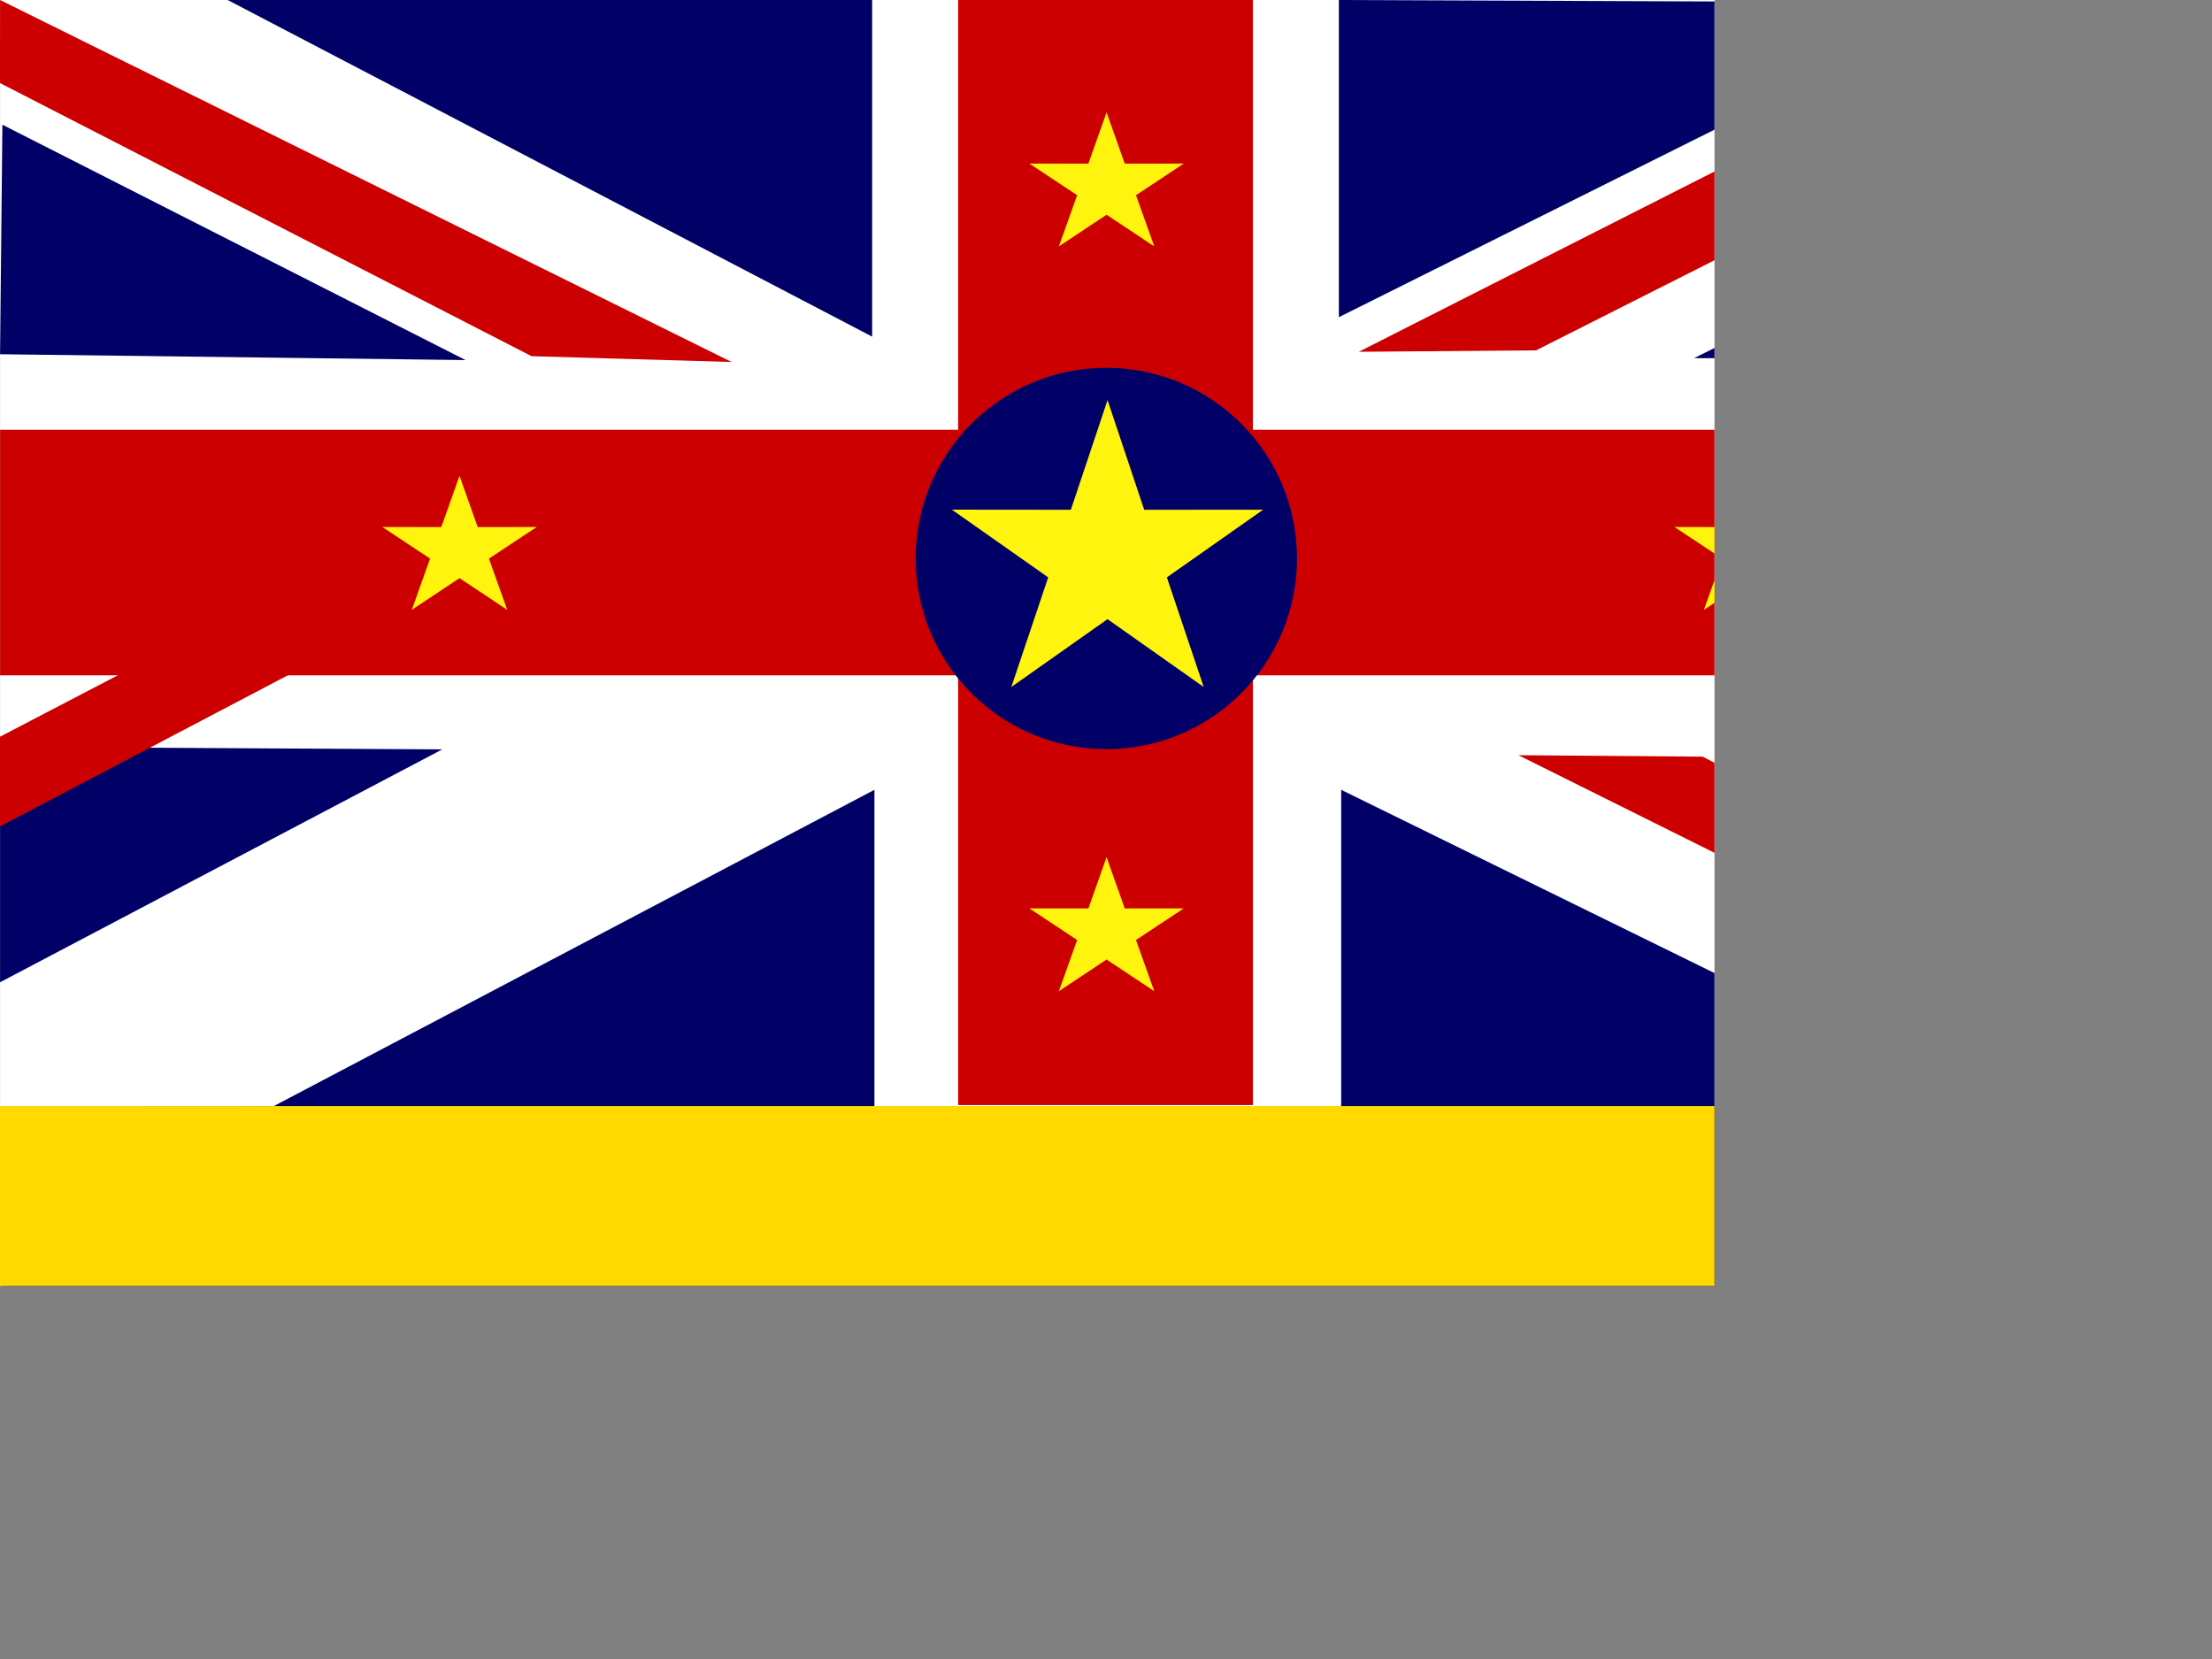 <svg xmlns="http://www.w3.org/2000/svg" height="480" width="640"><rect width="100%" height="100%" fill="#808080" stroke="none"/><defs><clipPath id="a"><path fill-opacity=".67" d="M0 0h496.06v372.05H0z"/></clipPath></defs><g clip-path="url(#a)"><path fill-rule="evenodd" fill="#fff" d="M.017 0h644.52v320.1H.016z"/><path d="M.017 0L-.01 24.027l153.805 79.028 57.88 1.678L.014.002z" fill="#c00"/><path d="M65.87 0l186.473 97.4V0H65.883z" fill="#006"/><path fill="#c00" d="M277.213 0v124.34H.026v71.05h277.187v124.34h85.29V195.39H639.69v-71.05H362.502V0h-85.29z"/><path d="M387.37 0v91.775L569.79.712 387.37.002z" fill="#006"/><path d="M393.137 101.78l51.298-.412L643.745.71l-52.885.863L393.137 101.78z" fill="#c00"/><path d="M.017 216.11v68.09l127.935-67.375-127.935-.722z" fill="#006"/><path d="M492.663 218.922l-53.332-.415L640.37 318.6l-1.322-22.9-146.386-76.778zm-553.506 52.13l188.51-98.972-49.517.335-188.95 98.494" fill="#c00"/><path d="M642.39 28.12l-152.243 75.496 150.218.563v112.496H512.43l126.752 68.68 1.86 34.936-67.7-.81-185.3-90.964v91.774H252.997v-91.774L79.18 320.046l-78.5.246v319.725h1279.35V.555L643.742 0M.692 36.09l-.674 66.4 134.684 1.69-134-68.09z" fill="#006"/><g fill-rule="evenodd" fill="#ffd900"><path d="M640.017 0h640.017v640.017H640.017z"/><path d="M0 320.01h675.407v320.007H0z"/></g><g fill-rule="evenodd"><path d="M375.262 161.578c0 30.47-24.7 55.17-55.17 55.17-30.468 0-55.17-24.7-55.17-55.17s24.7-55.17 55.17-55.17c30.47 0 55.17 24.7 55.17 55.17z" fill="#000067"/><path fill="#fff40d" d="M309.836 147.49l10.61-31.735 10.608 31.736 34.424-.023-27.867 19.585 10.663 31.72-27.833-19.63-27.833 19.627 10.668-31.718-27.863-19.594z"/><path fill="#fff40d" d="M501.54 152.49l5.26-14.825 5.262 14.824 17.07-.012-13.82 9.147 5.29 14.817-13.803-9.17-13.803 9.168 5.29-14.815-13.817-9.152z"/><path fill="#fff40d" d="M314.903 262.835l5.26-14.824 5.262 14.825 17.07-.01-13.82 9.146 5.29 14.818-13.803-9.17-13.802 9.168 5.29-14.815-13.817-9.15z"/><path fill="#fff40d" d="M314.903 47.34l5.26-14.823 5.262 14.824 17.07-.01-13.82 9.147 5.29 14.817-13.803-9.17-13.802 9.168 5.29-14.815-13.817-9.152z"/><path fill="#fff40d" d="M127.688 152.49l5.26-14.825 5.262 14.824 17.07-.012-13.82 9.147 5.29 14.817-13.803-9.17-13.802 9.168 5.29-14.815-13.817-9.152z"/></g></g></svg>